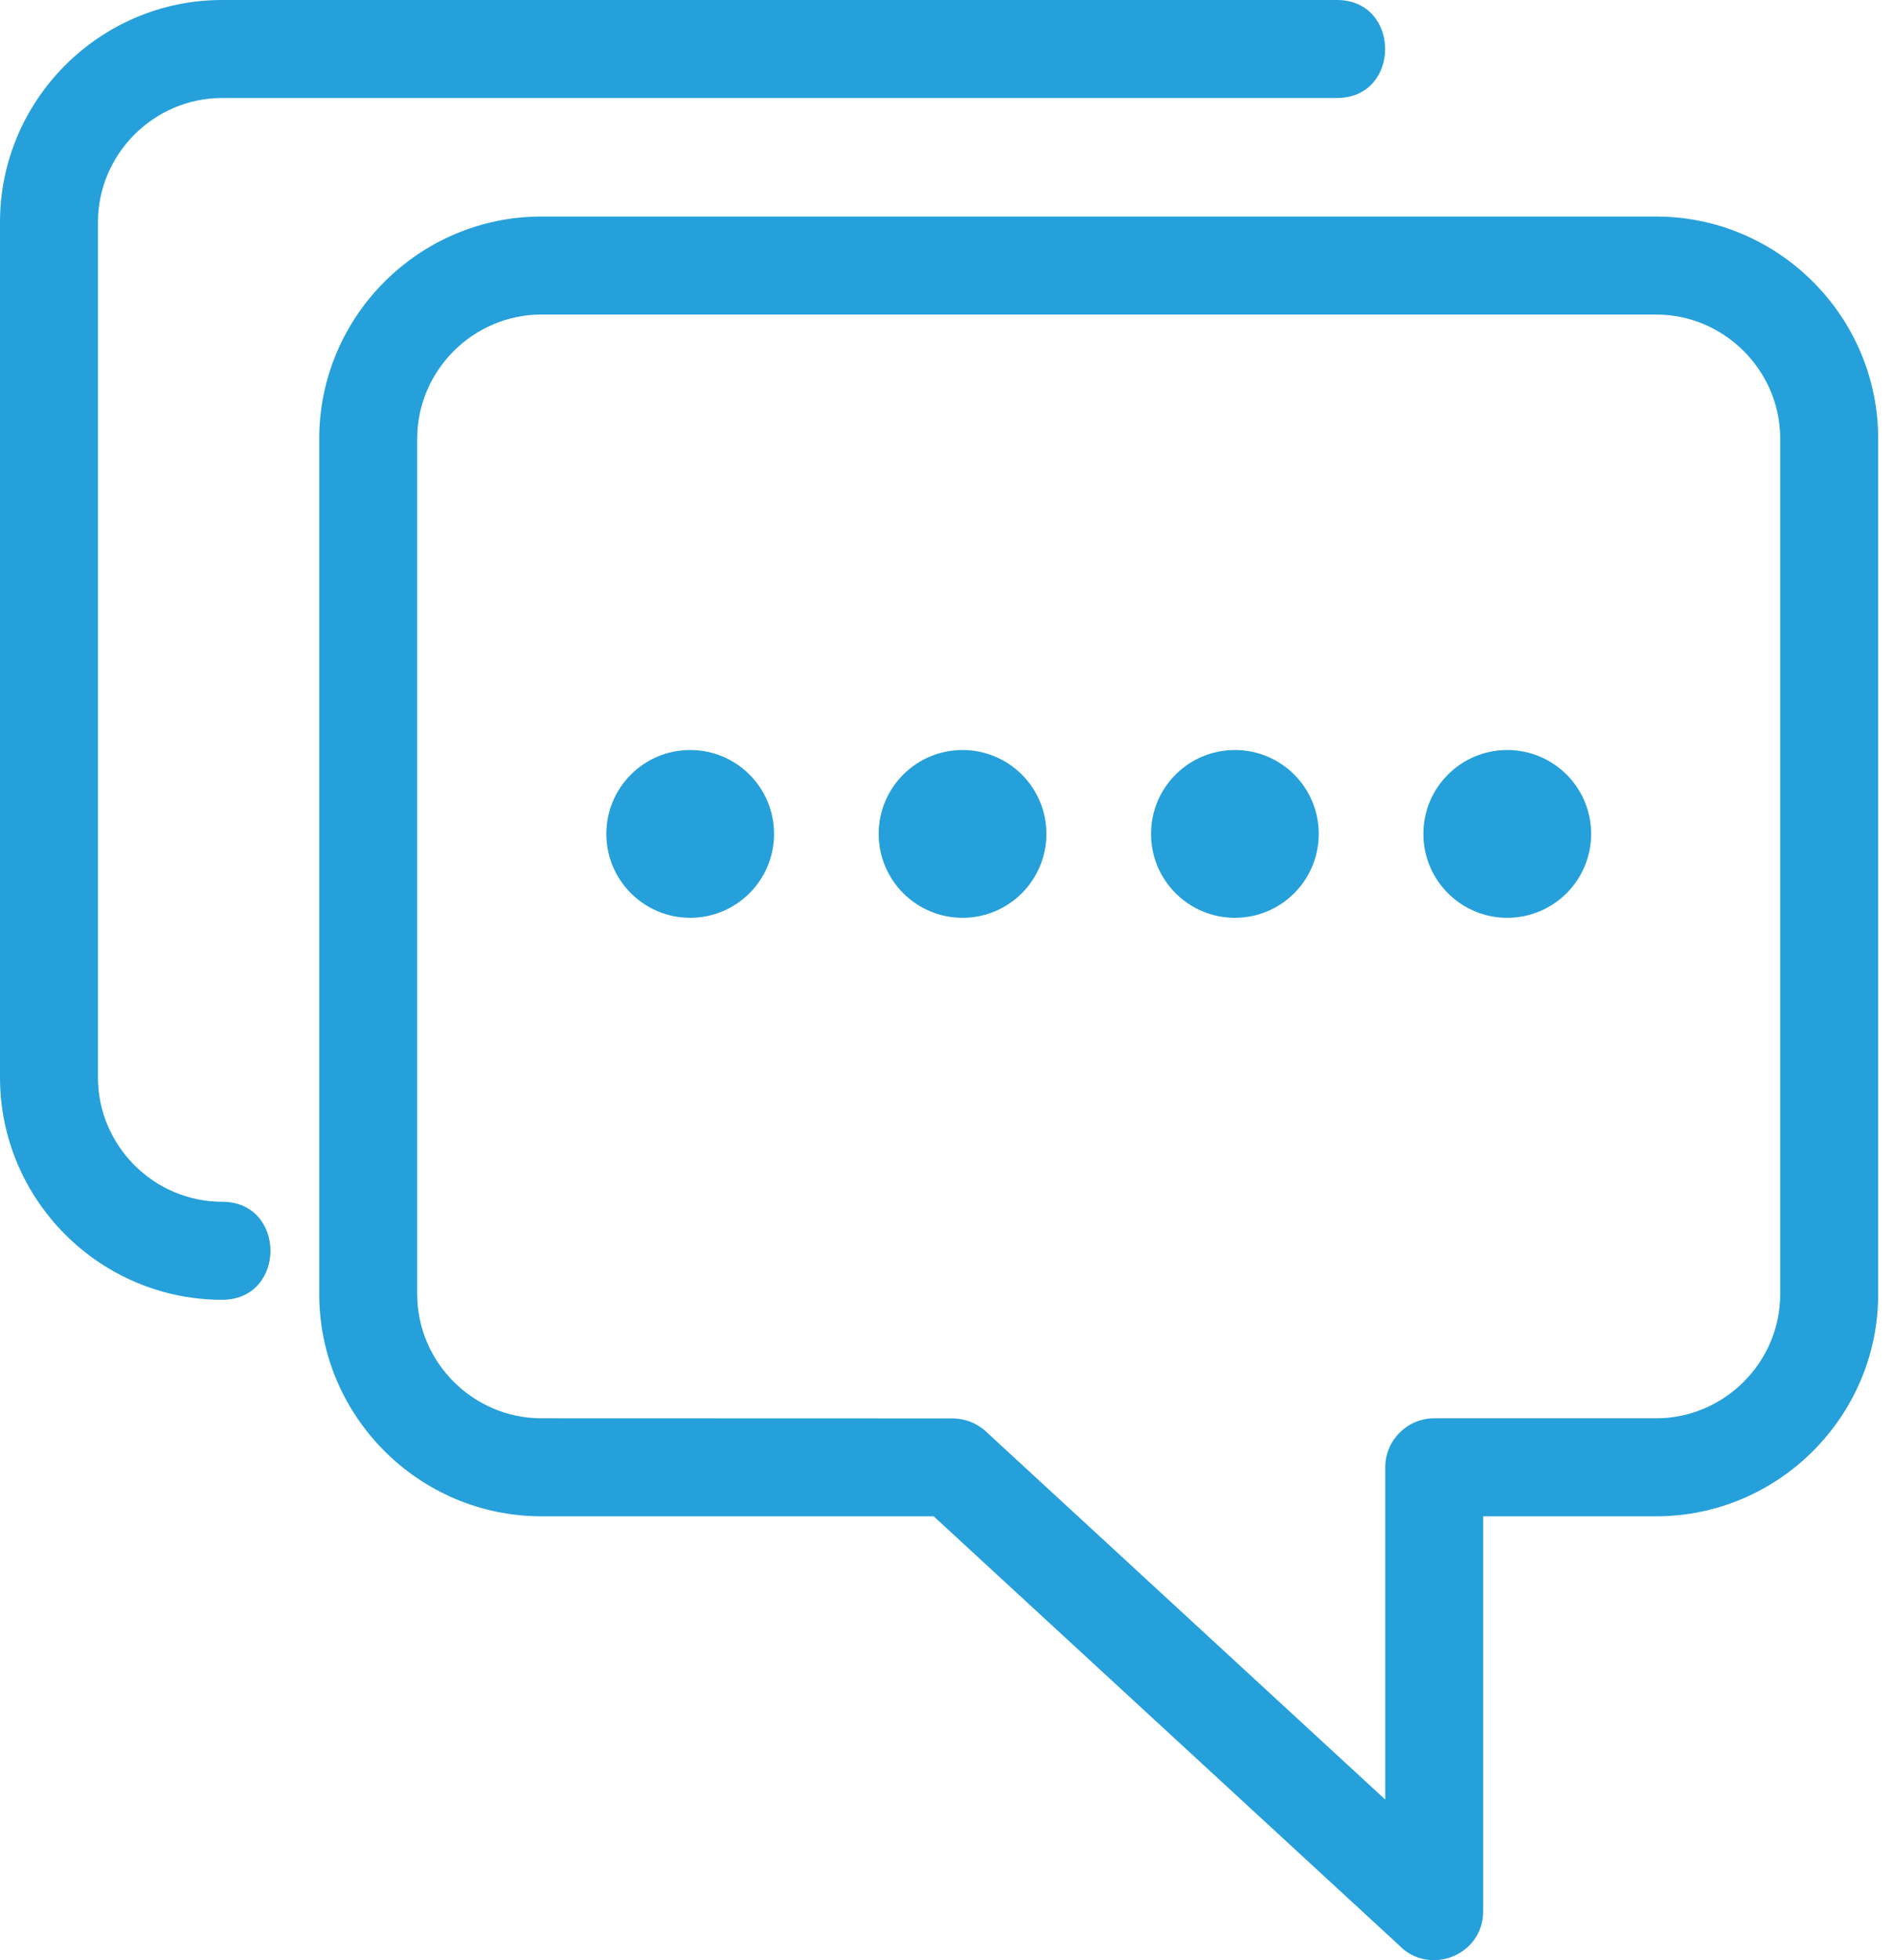 <svg width="29" height="30" viewBox="0 0 29 30" fill="none" xmlns="http://www.w3.org/2000/svg">
<path d="M22.71 23.207V29.251C22.71 29.931 21.88 30.251 21.419 29.77L14.296 23.207H8.29C6.417 23.207 4.888 21.678 4.888 19.806V6.715C4.888 4.843 6.417 3.314 8.29 3.314H25.357C27.229 3.314 28.758 4.843 28.758 6.715V19.806C28.758 21.678 27.229 23.207 25.357 23.207H22.71ZM10.568 11.479C11.277 11.479 11.852 12.053 11.852 12.763C11.852 13.472 11.277 14.047 10.568 14.047C9.859 14.047 9.284 13.472 9.284 12.763C9.284 12.053 9.859 11.479 10.568 11.479ZM23.078 11.479C23.788 11.479 24.363 12.053 24.363 12.763C24.363 13.472 23.788 14.047 23.078 14.047C22.369 14.047 21.794 13.472 21.794 12.763C21.794 12.053 22.369 11.479 23.078 11.479ZM18.908 11.479C19.618 11.479 20.192 12.053 20.192 12.763C20.192 13.472 19.618 14.047 18.908 14.047C18.199 14.047 17.624 13.472 17.624 12.763C17.624 12.053 18.199 11.479 18.908 11.479ZM14.738 11.479C15.447 11.479 16.022 12.053 16.022 12.763C16.022 13.472 15.447 14.047 14.738 14.047C14.029 14.047 13.454 13.472 13.454 12.763C13.454 12.053 14.029 11.479 14.738 11.479ZM3.401 18.393C4.388 18.393 4.388 19.893 3.401 19.893C1.529 19.893 0 18.364 0 16.491V3.401C0 1.529 1.529 0 3.401 0H20.469C21.455 0 21.455 1.5 20.469 1.5H3.401C2.357 1.5 1.5 2.357 1.5 3.401V16.491C1.5 17.536 2.357 18.393 3.401 18.393ZM21.21 27.542V22.457C21.21 22.043 21.546 21.707 21.96 21.707H25.357C26.401 21.707 27.258 20.85 27.258 19.806V6.715C27.258 5.671 26.401 4.814 25.357 4.814H8.29C7.245 4.814 6.388 5.671 6.388 6.715V19.806C6.388 20.85 7.245 21.707 8.29 21.707L14.586 21.709C14.767 21.709 14.949 21.774 15.093 21.906L21.21 27.542Z" fill="#26A0DA"/>
</svg>
